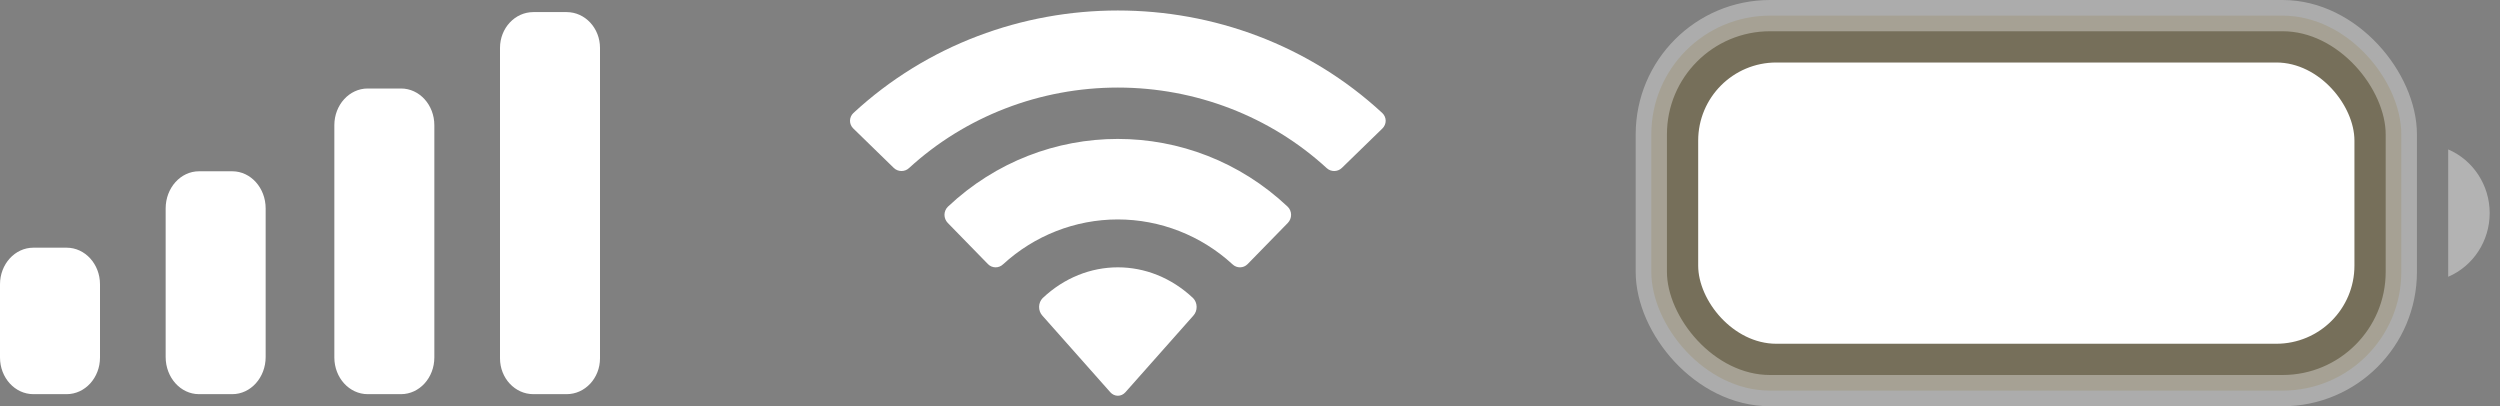 <svg width="80" height="13" viewBox="0 0 80 13" fill="none" xmlns="http://www.w3.org/2000/svg">
<rect x="0" y="0" width="80" height="13" fill="#808080" stroke="none"/>
<path fill-rule="evenodd" clip-rule="evenodd" d="M19.2 1.533C19.2 0.9 18.722 0.387 18.133 0.387H17.067C16.478 0.387 16 0.9 16 1.533V11.467C16 12.1 16.478 12.613 17.067 12.613H18.133C18.722 12.613 19.2 12.1 19.2 11.467V1.533ZM11.766 2.832H12.833C13.422 2.832 13.899 3.357 13.899 4.006V11.439C13.899 12.088 13.422 12.613 12.833 12.613H11.766C11.177 12.613 10.699 12.088 10.699 11.439V4.006C10.699 3.357 11.177 2.832 11.766 2.832ZM7.434 5.481H6.367C5.778 5.481 5.301 6.013 5.301 6.67V11.424C5.301 12.081 5.778 12.613 6.367 12.613H7.434C8.023 12.613 8.501 12.081 8.501 11.424V6.67C8.501 6.013 8.023 5.481 7.434 5.481ZM2.133 7.926H1.067C0.478 7.926 0 8.451 0 9.098V11.441C0 12.088 0.478 12.613 1.067 12.613H2.133C2.722 12.613 3.2 12.088 3.2 11.441V9.098C3.2 8.451 2.722 7.926 2.133 7.926Z" fill="white"/>
<path fill-rule="evenodd" clip-rule="evenodd" d="M35.771 2.802C38.258 2.802 40.65 3.724 42.453 5.378C42.589 5.506 42.806 5.504 42.939 5.374L44.237 4.111C44.304 4.045 44.342 3.956 44.342 3.863C44.341 3.771 44.302 3.682 44.234 3.617C39.503 -0.758 32.039 -0.758 27.308 3.617C27.239 3.682 27.201 3.771 27.2 3.863C27.199 3.956 27.237 4.045 27.305 4.111L28.602 5.374C28.736 5.504 28.953 5.506 29.089 5.378C30.892 3.724 33.284 2.802 35.771 2.802ZM35.768 7.022C37.125 7.022 38.434 7.534 39.44 8.458C39.576 8.589 39.791 8.587 39.923 8.452L41.211 7.133C41.278 7.063 41.316 6.969 41.315 6.872C41.314 6.774 41.275 6.681 41.205 6.614C38.142 3.723 33.397 3.723 30.333 6.614C30.264 6.681 30.224 6.774 30.223 6.872C30.223 6.97 30.26 7.063 30.328 7.133L31.615 8.452C31.748 8.587 31.962 8.589 32.098 8.458C33.104 7.535 34.411 7.023 35.768 7.022ZM38.292 9.816C38.294 9.921 38.257 10.023 38.19 10.097L36.013 12.552C35.949 12.624 35.862 12.664 35.772 12.664C35.681 12.664 35.594 12.624 35.53 12.552L33.353 10.097C33.286 10.023 33.249 9.921 33.251 9.816C33.253 9.711 33.294 9.611 33.364 9.54C34.754 8.226 36.79 8.226 38.18 9.54C38.25 9.611 38.29 9.711 38.292 9.816Z" fill="white"/>
<rect opacity="0.35" x="52.842" y="0.5" width="24" height="12" rx="3.8" fill="#655016" stroke="white"/>
<path opacity="0.4" d="M78.342 4.781V8.857C79.146 8.512 79.67 7.709 79.67 6.819C79.67 5.929 79.146 5.126 78.342 4.781Z" fill="white"/>
<rect x="54.342" y="2" width="21" height="9" rx="2.5" fill="white"/>
</svg>
